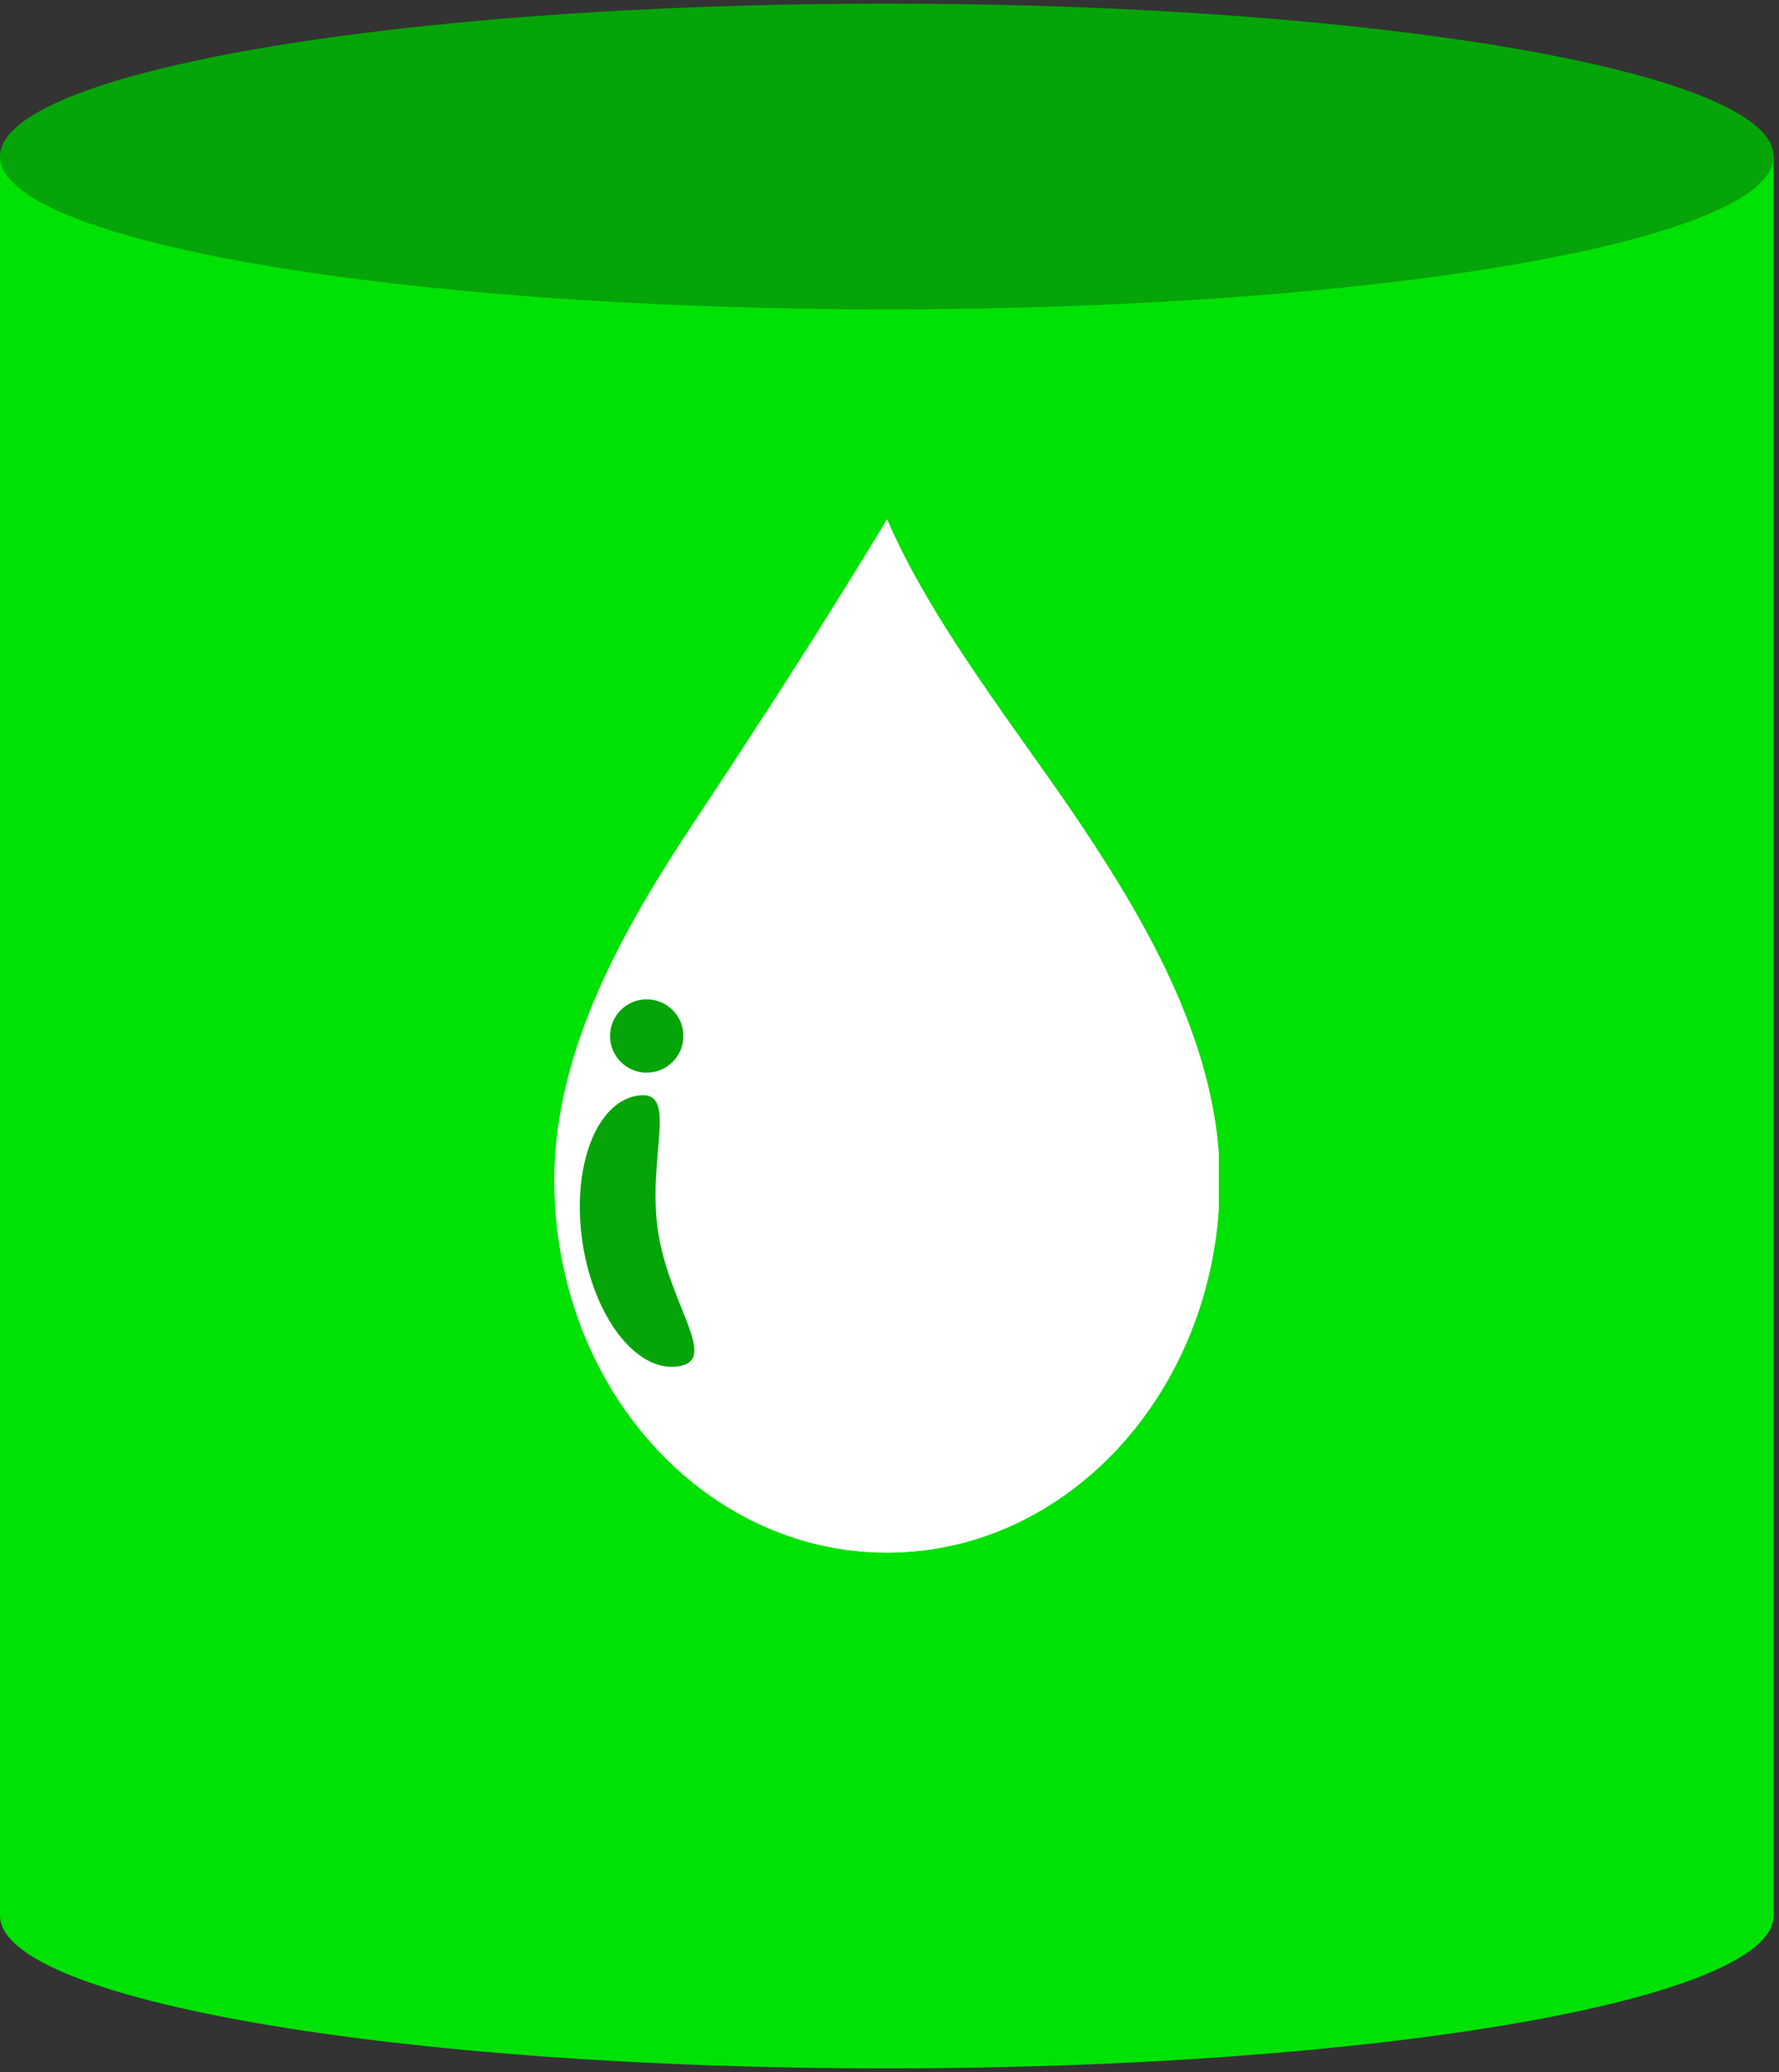 <svg xmlns="http://www.w3.org/2000/svg" xmlns:xlink="http://www.w3.org/1999/xlink" width="371" zoomAndPan="magnify" viewBox="0 0 278.25 324" height="432" preserveAspectRatio="xMidYMid meet" version="1.0"><rect x="0" y="0" width="278.25" height="324" fill="#333333" stroke="none"/><defs><clipPath id="fe3178e799"><path d="M 0 24 L 277.504 24 L 277.504 300 L 0 300 Z M 0 24 " clip-rule="nonzero"/></clipPath><clipPath id="9341300aeb"><path d="M 0 0.434 L 277.504 0.434 L 277.504 49 L 0 49 Z M 0 0.434 " clip-rule="nonzero"/></clipPath><clipPath id="417feec98b"><path d="M 0 275 L 277.504 275 L 277.504 323.562 L 0 323.562 Z M 0 275 " clip-rule="nonzero"/></clipPath><clipPath id="bc62bab24d"><path d="M 86.641 81.219 L 190.609 81.219 L 190.609 242.781 L 86.641 242.781 Z M 86.641 81.219 " clip-rule="nonzero"/></clipPath><clipPath id="cc68c3cc4f"><path d="M 128 81.219 L 190.609 81.219 L 190.609 242.781 L 128 242.781 Z M 128 81.219 " clip-rule="nonzero"/></clipPath><clipPath id="b9ddac1d23"><path d="M 90 81.219 L 190.609 81.219 L 190.609 242.781 L 90 242.781 Z M 90 81.219 " clip-rule="nonzero"/></clipPath></defs><g clip-path="url(#fe3178e799)"><path fill="#00e104" d="M 0 24.469 L 277.414 24.469 L 277.414 299.531 L 0 299.531 Z M 0 24.469 " fill-opacity="1" fill-rule="nonzero"/></g><g clip-path="url(#9341300aeb)"><path fill="#05a408" d="M 277.414 24.469 C 277.414 37.668 215.312 48.367 138.707 48.367 C 62.102 48.367 0 37.668 0 24.469 C 0 11.266 62.102 0.566 138.707 0.566 C 215.312 0.566 277.414 11.266 277.414 24.469 Z M 277.414 24.469 " fill-opacity="1" fill-rule="nonzero"/></g><g clip-path="url(#417feec98b)"><path fill="#00e104" d="M 277.414 299.531 C 277.414 312.73 215.312 323.434 138.707 323.434 C 62.102 323.434 0 312.73 0 299.531 C 0 286.332 62.102 275.629 138.707 275.629 C 215.312 275.629 277.414 286.332 277.414 299.531 Z M 277.414 299.531 " fill-opacity="1" fill-rule="nonzero"/></g><g clip-path="url(#bc62bab24d)"><path fill="#ffffff" d="M 190.777 184.582 C 190.777 216.723 167.48 242.777 138.738 242.777 C 109.996 242.777 86.695 216.723 86.695 184.578 C 86.695 163.699 98.047 144.371 108.766 128.23 C 118.156 114.086 129.953 95.883 138.738 81.215 C 145.941 97.906 159.555 114.711 169.285 129.301 C 179.793 145.055 190.777 164.207 190.777 184.582 " fill-opacity="1" fill-rule="nonzero"/></g><g clip-path="url(#cc68c3cc4f)"><path fill="#05a408" d="M 138.738 242.777 C 138.727 242.777 138.711 242.777 138.699 242.777 C 138.711 242.777 138.723 242.777 138.738 242.777 C 167.48 242.777 190.777 216.723 190.777 184.582 C 190.777 216.723 167.48 242.777 138.738 242.777 M 138.688 242.777 C 138.68 242.777 138.668 242.777 138.66 242.777 C 138.672 242.777 138.676 242.777 138.688 242.777 M 138.648 242.777 C 138.621 242.777 138.598 242.777 138.574 242.777 C 138.598 242.777 138.625 242.777 138.648 242.777 M 138.559 242.777 C 138.551 242.777 138.543 242.777 138.535 242.777 C 138.543 242.777 138.551 242.777 138.559 242.777 M 138.523 242.777 C 138.508 242.777 138.5 242.777 138.484 242.777 C 138.496 242.777 138.512 242.777 138.523 242.777 M 138.484 242.777 C 138.473 242.777 138.457 242.777 138.445 242.777 C 138.457 242.777 138.473 242.777 138.484 242.777 M 138.434 242.777 C 138.426 242.777 138.418 242.777 138.406 242.777 C 138.418 242.777 138.426 242.777 138.434 242.777 M 138.395 242.777 C 138.383 242.777 138.375 242.777 138.363 242.777 C 138.371 242.777 138.383 242.777 138.395 242.777 M 138.359 242.777 C 138.348 242.777 138.332 242.773 138.32 242.773 C 138.332 242.773 138.344 242.777 138.359 242.777 M 138.309 242.773 C 138.301 242.773 138.289 242.773 138.281 242.773 C 138.289 242.773 138.301 242.773 138.309 242.773 M 138.27 242.773 C 138.258 242.773 138.246 242.773 138.234 242.773 C 138.246 242.773 138.258 242.773 138.27 242.773 M 138.23 242.773 C 138.219 242.773 138.207 242.773 138.195 242.773 C 138.207 242.773 138.219 242.773 138.23 242.773 M 138.184 242.773 C 138.172 242.773 138.164 242.773 138.156 242.773 C 138.164 242.773 138.172 242.773 138.184 242.773 M 138.145 242.773 C 138.133 242.773 138.121 242.773 138.109 242.773 C 138.121 242.773 138.133 242.773 138.145 242.773 M 138.105 242.773 C 138.094 242.773 138.078 242.773 138.066 242.773 C 138.082 242.773 138.094 242.773 138.105 242.773 M 138.055 242.773 C 138.047 242.773 138.039 242.773 138.027 242.773 C 138.039 242.773 138.047 242.773 138.055 242.773 M 138.016 242.773 C 138.004 242.773 137.996 242.773 137.984 242.77 C 137.996 242.773 138.004 242.773 138.016 242.773 M 137.98 242.77 C 137.965 242.77 137.953 242.77 137.941 242.77 C 137.953 242.77 137.965 242.77 137.98 242.77 M 137.93 242.77 C 137.922 242.77 137.914 242.77 137.902 242.77 C 137.914 242.77 137.922 242.77 137.93 242.77 M 137.891 242.77 C 137.883 242.77 137.871 242.77 137.859 242.77 C 137.871 242.77 137.879 242.77 137.891 242.77 M 137.852 242.77 C 137.84 242.77 137.828 242.77 137.816 242.77 C 137.828 242.77 137.84 242.77 137.852 242.77 M 137.805 242.766 C 137.797 242.766 137.785 242.766 137.777 242.766 C 137.785 242.766 137.797 242.766 137.805 242.766 M 137.766 242.766 C 137.754 242.766 137.746 242.766 137.734 242.766 C 137.746 242.766 137.754 242.766 137.766 242.766 M 137.727 242.766 C 137.715 242.766 137.703 242.766 137.691 242.766 C 137.703 242.766 137.715 242.766 137.727 242.766 M 137.68 242.766 C 137.672 242.766 137.66 242.766 137.652 242.766 C 137.66 242.766 137.668 242.766 137.68 242.766 M 137.637 242.766 C 137.629 242.766 137.621 242.766 137.609 242.762 C 137.621 242.766 137.629 242.766 137.637 242.766 M 137.602 242.762 C 137.586 242.762 137.578 242.762 137.562 242.762 C 137.578 242.762 137.59 242.762 137.602 242.762 M 137.551 242.762 C 137.543 242.762 137.535 242.762 137.527 242.762 C 137.535 242.762 137.543 242.762 137.551 242.762 M 137.512 242.762 C 137.504 242.762 137.492 242.762 137.484 242.762 C 137.496 242.762 137.504 242.762 137.512 242.762 M 137.473 242.762 C 137.461 242.762 137.449 242.762 137.438 242.758 C 137.449 242.762 137.465 242.762 137.473 242.762 M 137.426 242.758 C 137.418 242.758 137.41 242.758 137.402 242.758 C 137.41 242.758 137.418 242.758 137.426 242.758 M 137.383 242.758 C 137.379 242.758 137.371 242.758 137.363 242.758 C 137.371 242.758 137.379 242.758 137.383 242.758 M 137.348 242.758 C 137.336 242.758 137.324 242.754 137.312 242.754 C 137.324 242.754 137.336 242.758 137.348 242.758 M 137.301 242.754 C 137.293 242.754 137.285 242.754 137.277 242.754 C 137.285 242.754 137.289 242.754 137.301 242.754 M 137.262 242.754 C 137.254 242.754 137.246 242.754 137.238 242.754 C 137.242 242.754 137.254 242.754 137.262 242.754 M 137.223 242.754 C 137.211 242.754 137.199 242.754 137.188 242.75 C 137.199 242.754 137.211 242.754 137.223 242.754 M 137.172 242.75 C 137.164 242.75 137.16 242.75 137.152 242.75 C 137.156 242.75 137.164 242.75 137.172 242.75 M 137.133 242.75 C 137.125 242.75 137.121 242.75 137.113 242.75 C 137.121 242.75 137.125 242.75 137.133 242.75 M 137.098 242.75 C 137.086 242.75 137.078 242.75 137.07 242.746 C 137.078 242.75 137.086 242.75 137.098 242.75 M 137.043 242.746 C 137.039 242.746 137.031 242.746 137.027 242.746 C 137.031 242.746 137.039 242.746 137.043 242.746 M 137.008 242.746 C 137 242.746 136.996 242.746 136.988 242.746 C 136.996 242.746 137 242.746 137.008 242.746 M 136.969 242.742 C 136.957 242.742 136.949 242.742 136.938 242.742 C 136.949 242.742 136.961 242.742 136.969 242.742 M 136.922 242.742 C 136.914 242.742 136.906 242.742 136.898 242.742 C 136.906 242.742 136.914 242.742 136.922 242.742 M 136.883 242.742 C 136.875 242.742 136.867 242.738 136.863 242.738 C 136.867 242.738 136.875 242.742 136.883 242.742 M 136.844 242.738 C 136.836 242.738 136.828 242.738 136.82 242.738 C 136.828 242.738 136.836 242.738 136.844 242.738 M 136.797 242.738 C 136.789 242.738 136.781 242.738 136.773 242.738 C 136.781 242.738 136.789 242.738 136.797 242.738 M 136.754 242.734 C 136.75 242.734 136.746 242.734 136.738 242.734 C 136.746 242.734 136.75 242.734 136.754 242.734 M 136.719 242.734 C 136.711 242.734 136.703 242.734 136.695 242.734 C 136.703 242.734 136.711 242.734 136.719 242.734 M 136.668 242.73 C 136.664 242.73 136.656 242.73 136.648 242.73 C 136.656 242.73 136.664 242.73 136.668 242.73 M 136.629 242.73 C 136.625 242.73 136.617 242.73 136.613 242.73 C 136.621 242.73 136.625 242.73 136.629 242.73 M 136.594 242.727 C 136.586 242.727 136.582 242.727 136.574 242.727 C 136.582 242.727 136.586 242.727 136.594 242.727 M 136.539 242.727 C 136.535 242.727 136.531 242.727 136.523 242.727 C 136.531 242.727 136.535 242.727 136.539 242.727 M 136.504 242.723 C 136.5 242.723 136.492 242.723 136.488 242.723 C 136.492 242.723 136.5 242.723 136.504 242.723 M 136.469 242.723 C 136.461 242.723 136.457 242.723 136.453 242.723 C 136.457 242.723 136.461 242.723 136.469 242.723 M 136.414 242.719 C 136.406 242.719 136.406 242.719 136.402 242.719 C 136.402 242.719 136.41 242.719 136.414 242.719 M 136.375 242.719 C 136.375 242.719 136.367 242.719 136.363 242.719 C 136.367 242.719 136.375 242.719 136.375 242.719 M 136.344 242.715 C 136.336 242.715 136.336 242.715 136.328 242.715 C 136.332 242.715 136.34 242.715 136.344 242.715 M 136.285 242.715 C 136.281 242.715 136.277 242.715 136.273 242.715 C 136.277 242.715 136.285 242.715 136.285 242.715 M 136.25 242.711 C 136.246 242.711 136.246 242.711 136.238 242.711 C 136.242 242.711 136.25 242.711 136.25 242.711 M 136.219 242.711 C 136.211 242.711 136.211 242.711 136.203 242.711 C 136.207 242.711 136.215 242.711 136.219 242.711 M 136.156 242.707 C 136.156 242.707 136.152 242.707 136.152 242.707 C 136.152 242.707 136.156 242.707 136.156 242.707 M 136.125 242.703 C 136.121 242.703 136.117 242.703 136.117 242.703 C 136.117 242.703 136.121 242.703 136.125 242.703 M 136.09 242.703 C 136.09 242.703 136.086 242.703 136.082 242.703 C 136.086 242.703 136.09 242.703 136.09 242.703 M 136.027 242.699 L 136.027 242.699 M 136 242.699 C 135.996 242.699 135.996 242.699 135.992 242.699 C 135.996 242.699 135.996 242.699 136 242.699 M 135.965 242.695 C 135.965 242.695 135.961 242.695 135.961 242.695 C 135.961 242.695 135.965 242.695 135.965 242.695 M 135.875 242.691 C 135.871 242.691 135.871 242.691 135.867 242.691 C 135.867 242.691 135.871 242.691 135.875 242.691 M 135.84 242.688 C 135.84 242.688 135.836 242.688 135.836 242.688 C 135.836 242.688 135.84 242.688 135.84 242.688 M 135.75 242.684 C 135.746 242.684 135.746 242.684 135.742 242.684 C 135.742 242.684 135.746 242.684 135.75 242.684 M 135.715 242.68 C 135.715 242.68 135.711 242.68 135.711 242.68 C 135.711 242.68 135.715 242.68 135.715 242.68 M 135.621 242.676 C 135.621 242.676 135.621 242.676 135.617 242.676 C 135.621 242.676 135.621 242.676 135.621 242.676 M 135.59 242.672 C 135.59 242.672 135.586 242.672 135.586 242.672 C 135.59 242.672 135.586 242.672 135.59 242.672 M 135.496 242.664 L 135.496 242.664 M 135.465 242.664 L 135.465 242.664 M 128.406 97.961 C 131.152 93.609 133.82 89.32 136.309 85.238 C 133.82 89.32 131.152 93.609 128.406 97.961 M 136.32 85.215 C 136.332 85.199 136.34 85.184 136.348 85.168 C 136.34 85.184 136.332 85.199 136.32 85.215 M 136.352 85.164 C 136.363 85.145 136.375 85.125 136.387 85.105 C 136.375 85.125 136.363 85.145 136.352 85.164 M 136.395 85.094 C 136.406 85.074 136.418 85.055 136.43 85.039 C 136.418 85.055 136.406 85.074 136.395 85.094 M 136.43 85.035 C 136.441 85.016 136.453 84.996 136.469 84.973 C 136.453 84.996 136.441 85.016 136.43 85.035 M 136.469 84.969 C 136.625 84.715 136.777 84.465 136.93 84.211 C 136.777 84.465 136.625 84.715 136.469 84.969 M 136.934 84.207 C 137.031 84.043 137.133 83.879 137.23 83.715 C 137.133 83.879 137.035 84.043 136.934 84.207 M 137.238 83.699 C 137.289 83.617 137.336 83.539 137.387 83.457 C 137.336 83.539 137.289 83.617 137.238 83.699 M 137.391 83.449 C 137.414 83.41 137.438 83.371 137.461 83.332 C 137.438 83.371 137.414 83.41 137.391 83.449 M 137.469 83.32 C 137.48 83.305 137.488 83.289 137.5 83.27 C 137.488 83.289 137.48 83.305 137.469 83.32 M 137.504 83.258 C 137.516 83.242 137.527 83.227 137.539 83.207 C 137.527 83.227 137.516 83.242 137.504 83.258 M 137.551 83.188 C 137.559 83.176 137.566 83.16 137.574 83.148 C 137.566 83.16 137.559 83.176 137.551 83.188 M 137.582 83.137 C 137.594 83.117 137.605 83.098 137.613 83.078 C 137.605 83.098 137.594 83.117 137.582 83.137 M 137.621 83.066 C 137.633 83.051 137.641 83.035 137.652 83.02 C 137.641 83.035 137.633 83.051 137.621 83.066 M 137.656 83.008 C 137.68 82.969 137.703 82.93 137.727 82.895 C 137.703 82.934 137.684 82.969 137.656 83.008 M 137.734 82.883 C 137.746 82.867 137.754 82.848 137.766 82.828 C 137.754 82.848 137.746 82.863 137.734 82.883 M 137.77 82.824 C 137.793 82.785 137.816 82.746 137.84 82.707 C 137.816 82.746 137.793 82.785 137.77 82.824 M 137.844 82.699 C 137.871 82.656 137.895 82.617 137.918 82.578 C 137.895 82.617 137.871 82.66 137.844 82.699 M 137.918 82.578 C 137.941 82.535 137.965 82.496 137.992 82.457 C 137.969 82.496 137.941 82.535 137.918 82.578 M 137.996 82.445 C 138.008 82.43 138.02 82.41 138.031 82.391 C 138.02 82.41 138.008 82.426 137.996 82.445 M 138.031 82.387 C 138.043 82.371 138.055 82.348 138.066 82.332 C 138.055 82.348 138.043 82.371 138.031 82.387 M 138.07 82.32 C 138.082 82.305 138.094 82.285 138.105 82.266 C 138.094 82.285 138.082 82.305 138.07 82.32 M 138.105 82.262 C 138.117 82.246 138.129 82.227 138.141 82.207 C 138.129 82.227 138.117 82.246 138.105 82.262 M 138.152 82.191 C 138.16 82.176 138.168 82.164 138.176 82.148 C 138.168 82.164 138.16 82.176 138.152 82.191 M 138.184 82.133 C 138.207 82.098 138.23 82.059 138.254 82.023 C 138.23 82.059 138.207 82.098 138.184 82.133 M 138.258 82.012 C 138.27 81.996 138.277 81.98 138.289 81.965 C 138.277 81.98 138.27 81.996 138.258 82.012 M 138.293 81.953 C 138.316 81.914 138.34 81.875 138.363 81.84 C 138.34 81.875 138.316 81.914 138.293 81.953 M 138.371 81.824 C 138.379 81.809 138.391 81.793 138.398 81.777 C 138.391 81.793 138.379 81.809 138.371 81.824 M 138.414 81.754 C 138.418 81.742 138.426 81.73 138.434 81.719 C 138.426 81.73 138.418 81.742 138.414 81.754 M 138.449 81.695 C 138.457 81.684 138.465 81.668 138.473 81.656 C 138.465 81.668 138.457 81.684 138.449 81.695 M 138.48 81.641 C 138.492 81.625 138.5 81.609 138.512 81.59 C 138.5 81.609 138.492 81.625 138.48 81.641 M 138.52 81.578 C 138.531 81.559 138.539 81.543 138.551 81.527 C 138.539 81.543 138.531 81.559 138.52 81.578 M 138.555 81.52 C 138.562 81.504 138.574 81.484 138.586 81.465 C 138.574 81.484 138.562 81.504 138.555 81.52 M 138.594 81.453 C 138.605 81.434 138.613 81.418 138.621 81.402 C 138.613 81.418 138.605 81.438 138.594 81.453 M 138.629 81.398 C 138.637 81.379 138.648 81.359 138.66 81.34 C 138.648 81.359 138.637 81.379 138.629 81.398 M 138.668 81.328 C 138.68 81.312 138.688 81.301 138.695 81.285 C 138.688 81.301 138.68 81.312 138.668 81.328 M 138.703 81.266 C 138.715 81.25 138.727 81.23 138.738 81.215 C 138.727 81.23 138.715 81.25 138.703 81.266 " fill-opacity="1" fill-rule="nonzero"/></g><g clip-path="url(#b9ddac1d23)"><path fill="#ffffff" d="M 138.738 242.777 C 138.723 242.777 138.711 242.777 138.699 242.777 C 138.695 242.777 138.691 242.777 138.688 242.777 C 138.676 242.777 138.672 242.777 138.66 242.777 C 138.656 242.777 138.652 242.777 138.648 242.777 C 138.625 242.777 138.598 242.777 138.574 242.777 C 138.57 242.777 138.562 242.777 138.559 242.777 C 138.551 242.777 138.543 242.777 138.535 242.777 C 138.531 242.777 138.527 242.777 138.523 242.777 C 138.512 242.777 138.496 242.777 138.484 242.777 C 138.473 242.777 138.457 242.777 138.445 242.777 C 138.441 242.777 138.438 242.777 138.434 242.777 C 138.426 242.777 138.418 242.777 138.406 242.777 C 138.402 242.777 138.398 242.777 138.395 242.777 C 138.383 242.777 138.371 242.777 138.363 242.777 C 138.359 242.777 138.359 242.777 138.359 242.777 C 138.344 242.777 138.332 242.773 138.32 242.773 C 138.316 242.773 138.312 242.773 138.309 242.773 C 138.301 242.773 138.289 242.773 138.281 242.773 C 138.277 242.773 138.273 242.773 138.27 242.773 C 138.258 242.773 138.246 242.773 138.234 242.773 C 138.234 242.773 138.234 242.773 138.23 242.773 C 138.219 242.773 138.207 242.773 138.195 242.773 C 138.191 242.773 138.188 242.773 138.184 242.773 C 138.172 242.773 138.164 242.773 138.156 242.773 C 138.152 242.773 138.145 242.773 138.145 242.773 C 138.133 242.773 138.121 242.773 138.109 242.773 C 138.109 242.773 138.105 242.773 138.105 242.773 C 138.094 242.773 138.082 242.773 138.066 242.773 C 138.062 242.773 138.059 242.773 138.055 242.773 C 138.047 242.773 138.039 242.773 138.027 242.773 C 138.023 242.773 138.02 242.773 138.016 242.773 C 138.004 242.773 137.996 242.773 137.984 242.77 C 137.984 242.77 137.98 242.77 137.98 242.77 C 137.965 242.77 137.953 242.77 137.941 242.77 C 137.938 242.77 137.934 242.77 137.93 242.77 C 137.922 242.77 137.914 242.77 137.902 242.77 C 137.898 242.77 137.895 242.77 137.891 242.77 C 137.879 242.77 137.871 242.77 137.859 242.77 C 137.859 242.77 137.855 242.77 137.852 242.77 C 137.84 242.77 137.828 242.77 137.816 242.77 C 137.812 242.77 137.809 242.77 137.805 242.766 C 137.797 242.766 137.785 242.766 137.777 242.766 C 137.773 242.766 137.77 242.766 137.766 242.766 C 137.754 242.766 137.746 242.766 137.734 242.766 C 137.734 242.766 137.73 242.766 137.727 242.766 C 137.715 242.766 137.703 242.766 137.691 242.766 C 137.688 242.766 137.684 242.766 137.68 242.766 C 137.668 242.766 137.66 242.766 137.652 242.766 C 137.645 242.766 137.645 242.766 137.637 242.766 C 137.629 242.766 137.621 242.766 137.609 242.762 C 137.609 242.762 137.602 242.762 137.602 242.762 C 137.59 242.762 137.578 242.762 137.562 242.762 C 137.559 242.762 137.555 242.762 137.551 242.762 C 137.543 242.762 137.535 242.762 137.527 242.762 C 137.52 242.762 137.516 242.762 137.512 242.762 C 137.504 242.762 137.496 242.762 137.484 242.762 C 137.48 242.762 137.477 242.762 137.473 242.762 C 137.465 242.762 137.449 242.762 137.438 242.758 C 137.434 242.758 137.43 242.758 137.426 242.758 C 137.418 242.758 137.41 242.758 137.402 242.758 C 137.395 242.758 137.391 242.758 137.383 242.758 C 137.379 242.758 137.371 242.758 137.363 242.758 C 137.359 242.758 137.352 242.758 137.348 242.758 C 137.336 242.758 137.324 242.754 137.312 242.754 C 137.309 242.754 137.305 242.754 137.301 242.754 C 137.289 242.754 137.285 242.754 137.277 242.754 C 137.27 242.754 137.266 242.754 137.262 242.754 C 137.254 242.754 137.242 242.754 137.238 242.754 C 137.234 242.754 137.227 242.754 137.223 242.754 C 137.211 242.754 137.199 242.754 137.188 242.75 C 137.184 242.75 137.176 242.75 137.172 242.75 C 137.164 242.75 137.156 242.75 137.152 242.75 C 137.145 242.75 137.137 242.75 137.133 242.75 C 137.125 242.75 137.121 242.75 137.113 242.75 C 137.109 242.75 137.102 242.75 137.098 242.75 C 137.086 242.75 137.078 242.75 137.07 242.746 C 137.062 242.746 137.051 242.746 137.043 242.746 C 137.039 242.746 137.031 242.746 137.027 242.746 C 137.02 242.746 137.012 242.746 137.008 242.746 C 137 242.746 136.996 242.746 136.988 242.746 C 136.984 242.742 136.977 242.742 136.969 242.742 C 136.961 242.742 136.949 242.742 136.938 242.742 C 136.934 242.742 136.926 242.742 136.922 242.742 C 136.914 242.742 136.906 242.742 136.898 242.742 C 136.895 242.742 136.887 242.742 136.883 242.742 C 136.875 242.742 136.867 242.738 136.863 242.738 C 136.859 242.738 136.852 242.738 136.844 242.738 C 136.836 242.738 136.828 242.738 136.82 242.738 C 136.812 242.738 136.801 242.738 136.797 242.738 C 136.789 242.738 136.781 242.738 136.773 242.738 C 136.766 242.734 136.762 242.734 136.754 242.734 C 136.75 242.734 136.746 242.734 136.738 242.734 C 136.734 242.734 136.723 242.734 136.719 242.734 C 136.711 242.734 136.703 242.734 136.695 242.734 C 136.688 242.73 136.68 242.73 136.668 242.73 C 136.664 242.73 136.656 242.73 136.648 242.73 C 136.645 242.73 136.637 242.73 136.629 242.73 C 136.625 242.73 136.621 242.73 136.613 242.73 C 136.605 242.73 136.598 242.73 136.594 242.727 C 136.586 242.727 136.582 242.727 136.574 242.727 C 136.562 242.727 136.551 242.727 136.539 242.727 C 136.535 242.727 136.531 242.727 136.523 242.727 C 136.52 242.727 136.512 242.727 136.504 242.723 C 136.5 242.723 136.492 242.723 136.488 242.723 C 136.48 242.723 136.473 242.723 136.469 242.723 C 136.461 242.723 136.457 242.723 136.453 242.723 C 136.441 242.723 136.426 242.719 136.414 242.719 C 136.41 242.719 136.402 242.719 136.402 242.719 C 136.395 242.719 136.387 242.719 136.375 242.719 C 136.375 242.719 136.367 242.719 136.363 242.719 C 136.359 242.719 136.348 242.715 136.344 242.715 C 136.34 242.715 136.332 242.715 136.328 242.715 C 136.316 242.715 136.301 242.715 136.285 242.715 C 136.285 242.715 136.277 242.715 136.273 242.715 C 136.27 242.711 136.258 242.711 136.25 242.711 C 136.25 242.711 136.242 242.711 136.238 242.711 C 136.234 242.711 136.223 242.711 136.219 242.711 C 136.215 242.711 136.207 242.711 136.203 242.711 C 136.191 242.707 136.172 242.707 136.156 242.707 C 136.156 242.707 136.152 242.707 136.152 242.707 C 136.141 242.707 136.133 242.707 136.125 242.703 C 136.121 242.703 136.117 242.703 136.117 242.703 C 136.105 242.703 136.102 242.703 136.09 242.703 C 136.09 242.703 136.086 242.703 136.082 242.703 C 136.066 242.703 136.047 242.699 136.027 242.699 C 136.016 242.699 136.008 242.699 136 242.699 C 135.996 242.699 135.996 242.699 135.992 242.699 C 135.984 242.695 135.973 242.695 135.965 242.695 C 135.965 242.695 135.961 242.695 135.961 242.695 C 135.93 242.695 135.902 242.691 135.875 242.691 C 135.871 242.691 135.867 242.691 135.867 242.691 C 135.859 242.688 135.848 242.688 135.84 242.688 C 135.84 242.688 135.836 242.688 135.836 242.688 C 135.805 242.688 135.777 242.684 135.75 242.684 C 135.746 242.684 135.742 242.684 135.742 242.684 C 135.734 242.68 135.723 242.68 135.715 242.68 C 135.715 242.68 135.711 242.68 135.711 242.68 C 135.68 242.68 135.652 242.676 135.621 242.676 C 135.621 242.676 135.621 242.676 135.617 242.676 C 135.609 242.672 135.602 242.672 135.59 242.672 C 135.586 242.672 135.59 242.672 135.586 242.672 C 135.559 242.668 135.527 242.668 135.496 242.664 C 135.484 242.664 135.477 242.664 135.465 242.664 C 115.23 241.258 98.133 226.93 90.688 206.965 C 98.598 215.637 109.434 220.984 121.391 220.984 C 145.617 220.984 165.258 199.02 165.258 171.926 C 165.258 154.754 155.996 138.609 147.141 125.328 C 141.504 116.875 134.32 107.539 128.406 97.961 C 131.152 93.609 133.82 89.32 136.309 85.238 C 136.312 85.23 136.316 85.223 136.32 85.215 C 136.332 85.199 136.34 85.184 136.348 85.168 C 136.348 85.168 136.352 85.164 136.352 85.164 C 136.363 85.145 136.375 85.125 136.387 85.105 C 136.391 85.102 136.391 85.098 136.395 85.094 C 136.406 85.074 136.418 85.055 136.43 85.039 C 136.43 85.035 136.43 85.035 136.43 85.035 C 136.441 85.016 136.453 84.996 136.469 84.973 C 136.469 84.973 136.469 84.969 136.469 84.969 C 136.625 84.715 136.777 84.465 136.93 84.211 C 136.93 84.211 136.93 84.207 136.934 84.207 C 137.035 84.043 137.133 83.879 137.23 83.715 C 137.234 83.711 137.238 83.703 137.238 83.699 C 137.289 83.617 137.336 83.539 137.387 83.457 C 137.391 83.453 137.391 83.453 137.391 83.449 C 137.414 83.41 137.438 83.371 137.461 83.332 C 137.465 83.328 137.469 83.324 137.469 83.32 C 137.48 83.305 137.488 83.289 137.5 83.27 C 137.5 83.266 137.504 83.266 137.504 83.258 C 137.516 83.242 137.527 83.227 137.539 83.207 C 137.543 83.199 137.547 83.195 137.551 83.188 C 137.559 83.176 137.566 83.16 137.574 83.148 C 137.578 83.145 137.578 83.141 137.582 83.137 C 137.594 83.117 137.605 83.098 137.613 83.078 C 137.617 83.074 137.621 83.07 137.621 83.066 C 137.633 83.051 137.641 83.035 137.652 83.02 C 137.652 83.016 137.656 83.012 137.656 83.008 C 137.684 82.969 137.703 82.934 137.727 82.895 C 137.73 82.891 137.73 82.887 137.734 82.883 C 137.746 82.863 137.754 82.848 137.766 82.828 C 137.766 82.828 137.77 82.828 137.77 82.824 C 137.793 82.785 137.816 82.746 137.84 82.707 C 137.844 82.703 137.844 82.699 137.844 82.699 C 137.871 82.66 137.895 82.617 137.918 82.578 C 137.941 82.535 137.969 82.496 137.992 82.457 C 137.992 82.453 137.996 82.449 137.996 82.445 C 138.008 82.426 138.02 82.41 138.031 82.391 C 138.031 82.391 138.031 82.391 138.031 82.387 C 138.043 82.371 138.055 82.348 138.066 82.332 C 138.07 82.328 138.07 82.324 138.07 82.32 C 138.082 82.305 138.094 82.285 138.105 82.266 C 138.105 82.266 138.105 82.266 138.105 82.262 C 138.117 82.246 138.129 82.227 138.141 82.207 C 138.145 82.203 138.148 82.195 138.152 82.191 C 138.16 82.176 138.168 82.164 138.176 82.148 C 138.18 82.145 138.184 82.141 138.184 82.133 C 138.207 82.098 138.23 82.059 138.254 82.023 C 138.254 82.02 138.258 82.016 138.258 82.012 C 138.27 81.996 138.277 81.98 138.289 81.965 C 138.289 81.961 138.293 81.957 138.293 81.953 C 138.316 81.914 138.34 81.875 138.363 81.84 C 138.363 81.836 138.367 81.828 138.371 81.824 C 138.379 81.809 138.391 81.793 138.398 81.777 C 138.402 81.77 138.406 81.762 138.414 81.754 C 138.418 81.742 138.426 81.73 138.434 81.719 C 138.438 81.711 138.445 81.703 138.449 81.695 C 138.457 81.684 138.465 81.668 138.473 81.656 C 138.477 81.652 138.477 81.645 138.48 81.641 C 138.492 81.625 138.5 81.609 138.512 81.59 C 138.516 81.586 138.516 81.582 138.52 81.578 C 138.531 81.559 138.539 81.543 138.551 81.527 C 138.551 81.523 138.551 81.523 138.555 81.52 C 138.562 81.504 138.574 81.484 138.586 81.465 C 138.59 81.461 138.594 81.457 138.594 81.453 C 138.605 81.438 138.613 81.418 138.621 81.402 C 138.625 81.402 138.625 81.398 138.629 81.398 C 138.637 81.379 138.648 81.359 138.66 81.34 C 138.664 81.336 138.668 81.332 138.668 81.328 C 138.68 81.312 138.688 81.301 138.695 81.285 C 138.699 81.277 138.699 81.273 138.703 81.266 C 138.715 81.25 138.727 81.23 138.738 81.215 C 145.941 97.906 159.555 114.711 169.285 129.301 C 179.793 145.055 190.777 164.207 190.777 184.582 C 190.777 216.723 167.48 242.777 138.738 242.777 " fill-opacity="1" fill-rule="nonzero"/></g><path fill="#05a408" d="M 91.102 194.242 C 89.359 182.551 93.234 172.285 99.758 171.312 C 106.281 170.34 101.172 180.789 102.914 192.484 C 104.656 204.176 112.594 212.684 106.07 213.656 C 99.547 214.629 92.848 205.938 91.102 194.242 " fill-opacity="1" fill-rule="nonzero"/><path fill="#05a408" d="M 106.883 161.996 C 106.883 158.828 104.316 156.262 101.148 156.262 C 97.98 156.262 95.414 158.828 95.414 161.996 C 95.414 165.164 97.98 167.73 101.148 167.73 C 104.316 167.73 106.883 165.164 106.883 161.996 " fill-opacity="1" fill-rule="nonzero"/></svg>